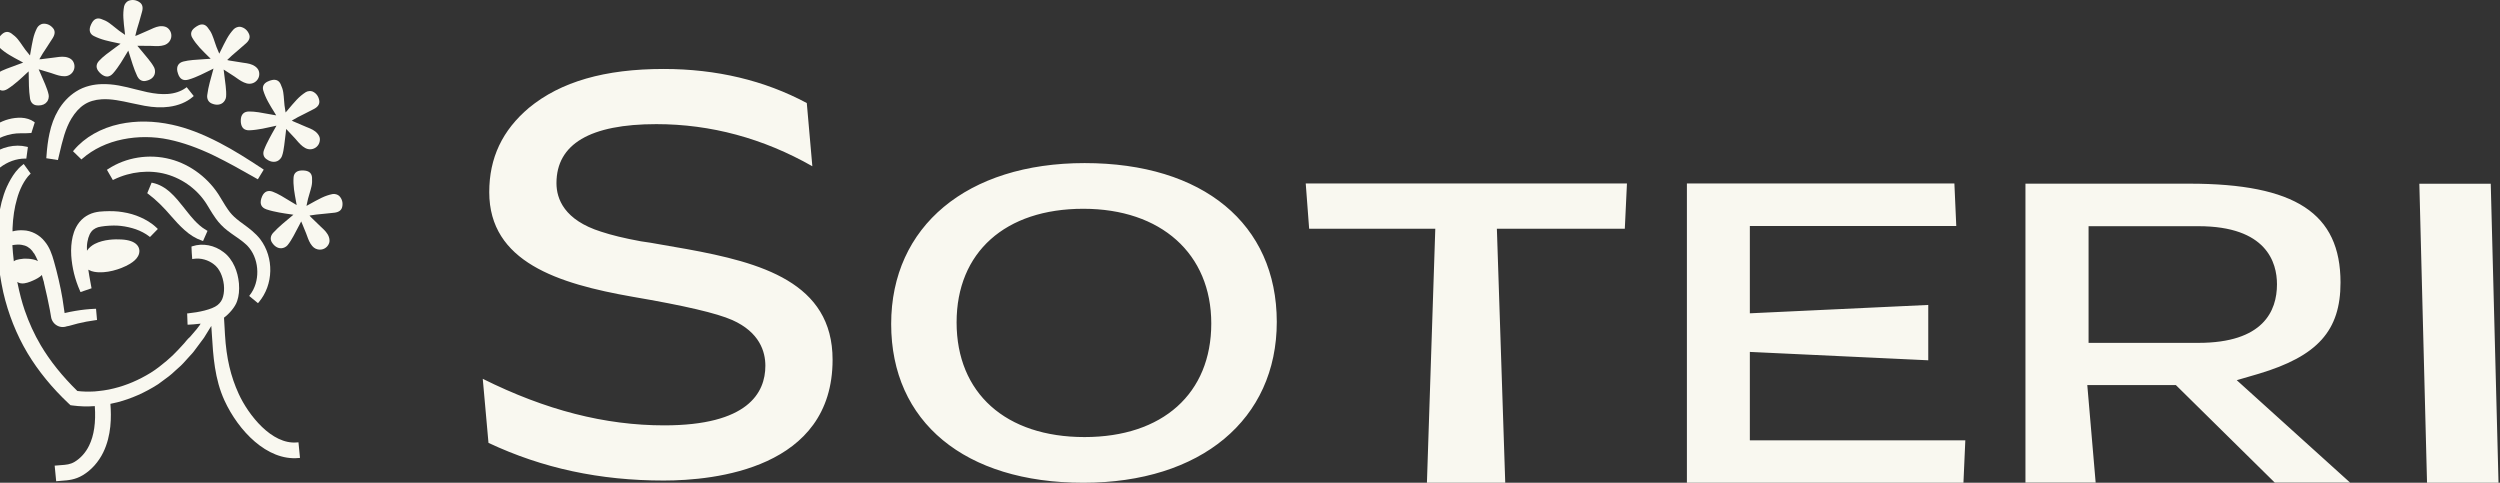<svg viewBox="0 0 435 84" fill="none" xmlns="http://www.w3.org/2000/svg">
<rect x="0" y="0" width="435" height="84" fill="#333333" stroke="none"/>
<g clip-path="url(#clip0_2119_1318)">
<path d="M16.234 39.965C16.498 39.763 16.781 39.621 17.075 39.53C17.257 39.479 17.419 39.449 17.622 39.418L18.3 39.327C19.373 39.226 20.224 39.216 21.013 39.307C21.925 39.408 22.805 39.611 23.636 39.894C24.466 40.188 25.316 40.633 25.914 41.099L26.096 41.241L27.463 39.843L27.281 39.661C26.329 38.74 25.326 38.213 24.466 37.819C23.504 37.383 22.451 37.08 21.327 36.907C20.375 36.745 19.353 36.705 18.087 36.766L17.287 36.826C17.004 36.857 16.67 36.928 16.376 36.998C15.738 37.171 15.121 37.474 14.584 37.889C13.389 38.841 12.873 40.188 12.65 41.15C12.407 42.193 12.326 43.286 12.397 44.491C12.549 46.627 13.045 48.632 13.916 50.606L14.007 50.819L15.931 50.161L15.89 49.948C15.769 49.3 15.647 48.652 15.536 48.004C15.485 47.68 15.435 47.356 15.384 47.032L15.374 46.921C15.414 46.951 15.465 46.971 15.505 46.992C15.769 47.133 16.072 47.245 16.407 47.295C18.411 47.66 20.973 46.86 22.502 45.969C23.251 45.534 23.747 45.078 24.02 44.572C24.385 43.904 24.324 43.154 23.848 42.628C23.352 42.061 22.431 41.737 21.115 41.666C20.062 41.605 18.067 41.626 16.477 42.446C15.991 42.699 15.485 43.094 15.131 43.62C15.111 43.114 15.111 42.628 15.202 42.111C15.384 41.079 15.718 40.38 16.234 39.965Z" fill="#F9F8F0"/>
<path d="M43.359 51.497L44.888 52.752L45.05 52.56C47.601 49.523 47.702 44.825 45.282 41.625C44.412 40.512 43.339 39.722 42.397 39.033C41.962 38.719 41.557 38.426 41.192 38.112C40.585 37.616 40.119 37.12 39.684 36.492C39.349 36.026 39.046 35.51 38.712 34.963L38.367 34.396C36.464 31.126 33.194 28.615 29.63 27.694C25.944 26.722 21.904 27.37 18.806 29.415L18.604 29.546L19.636 31.328L19.849 31.227C22.704 29.84 26.005 29.506 28.921 30.306C31.938 31.146 34.56 33.141 36.12 35.783C36.231 35.966 36.352 36.158 36.464 36.35C36.798 36.897 37.142 37.464 37.547 38.021C38.084 38.78 38.823 39.55 39.572 40.117C40.038 40.481 40.504 40.805 40.959 41.119C41.891 41.767 42.772 42.375 43.369 43.134C45.191 45.392 45.252 49.067 43.49 51.315L43.359 51.497Z" fill="#F9F8F0"/>
<path d="M45.688 29.374C43.116 27.683 40.777 26.185 38.246 24.869C35.188 23.279 32.546 22.267 29.933 21.7C26.774 21.011 23.717 20.971 20.841 21.578C17.571 22.277 14.736 23.887 12.853 26.134L12.701 26.317L14.169 27.744L14.341 27.592C16.235 25.942 18.664 24.788 21.388 24.241C23.97 23.715 26.734 23.725 29.377 24.282C31.857 24.808 34.398 25.709 37.163 27.035C39.633 28.23 42.103 29.628 44.483 30.984L44.867 31.197L45.89 29.516L45.688 29.374Z" fill="#F9F8F0"/>
<path d="M10.099 19.239C9.42 20.404 8.924 21.72 8.6 23.269C8.347 24.444 8.185 25.689 8.074 27.299L8.054 27.532L10.079 27.846L10.342 26.732C10.868 24.484 11.374 22.368 12.428 20.627C13.086 19.553 13.825 18.733 14.645 18.207C15.465 17.66 16.498 17.346 17.703 17.275C19.363 17.174 21.094 17.549 22.927 17.954C23.656 18.116 24.385 18.267 25.144 18.409C26.764 18.703 28.151 18.753 29.397 18.581C31.037 18.369 32.465 17.782 33.528 16.87L33.71 16.708L32.485 15.169L32.292 15.311C31.462 15.908 30.379 16.273 29.164 16.354C28.121 16.425 26.997 16.323 25.6 16.03C24.942 15.888 24.273 15.726 23.575 15.544C21.682 15.058 19.727 14.552 17.571 14.643C16.417 14.683 14.726 14.947 13.187 15.949C11.952 16.739 10.889 17.873 10.099 19.239Z" fill="#F9F8F0"/>
<path d="M4.358 27.592H4.581L4.854 25.578L4.631 25.527C2.606 25.031 0.257 25.567 -1.626 26.965C-3.681 28.463 -4.734 30.61 -5.261 32.148C-5.888 33.931 -6.111 35.966 -5.949 38.193C-5.797 40.36 -5.271 42.395 -4.815 43.924L-4.744 44.157L-2.841 43.691L-2.881 43.458C-3.286 41.322 -3.489 39.611 -3.529 38.082C-3.57 36.269 -3.317 34.558 -2.77 33.029C-2.183 31.409 -1.231 30.063 0.004 29.152C1.321 28.139 2.829 27.602 4.358 27.592Z" fill="#F9F8F0"/>
<path d="M-0.988 24.464C-0.553 24.231 -0.067 23.998 0.541 23.755C0.997 23.583 1.483 23.441 2.08 23.32C2.586 23.229 3.103 23.188 3.629 23.188H3.913C4.348 23.188 4.793 23.188 5.289 23.148L5.462 23.137L6.049 21.295L5.897 21.183C5.31 20.768 4.55 20.525 3.7 20.485C2.971 20.465 2.232 20.546 1.493 20.748C0.835 20.92 0.176 21.193 -0.512 21.588C-1.099 21.922 -1.666 22.358 -2.193 22.894L-2.355 23.056L-1.18 24.565L-0.988 24.464Z" fill="#F9F8F0"/>
<path d="M16.316 6.259C16.903 6.553 17.561 6.806 18.28 6.999C18.978 7.191 19.697 7.333 20.446 7.495C20.619 7.535 20.801 7.566 20.973 7.606C20.953 7.626 20.922 7.647 20.902 7.667C20.619 7.879 20.325 8.092 20.031 8.305C19.505 8.689 18.988 9.074 18.472 9.469C17.996 9.844 17.591 10.198 17.247 10.573C16.65 11.2 16.66 11.909 17.277 12.567C17.379 12.668 17.48 12.78 17.591 12.871C18.371 13.499 19.049 13.468 19.677 12.76C20.203 12.172 20.649 11.494 21.034 10.917C21.388 10.37 21.732 9.793 22.056 9.246C22.147 9.094 22.228 8.943 22.32 8.801L22.482 9.317C22.674 9.955 22.876 10.603 23.089 11.231C23.312 11.889 23.565 12.598 23.889 13.276C24.142 13.802 24.577 14.106 25.084 14.106C25.154 14.106 25.225 14.096 25.306 14.086C26.116 13.944 26.673 13.559 26.896 12.952C27.027 12.598 26.997 12.091 26.825 11.747C26.542 11.2 26.167 10.714 25.742 10.188C25.327 9.671 24.901 9.165 24.476 8.659C24.284 8.426 24.091 8.203 23.899 7.971H24.324C24.942 7.971 25.539 7.971 26.137 7.981C26.299 7.981 26.471 7.991 26.633 8.001C27.27 8.031 27.929 8.062 28.587 7.849C29.204 7.647 29.65 7.161 29.782 6.543C29.903 5.935 29.701 5.328 29.215 4.903C28.992 4.71 28.637 4.579 28.253 4.558C27.524 4.508 26.886 4.801 26.268 5.085L26.137 5.146C25.377 5.49 24.608 5.814 23.848 6.148C23.747 6.189 23.646 6.219 23.535 6.249L23.565 6.128C23.646 5.763 23.727 5.429 23.828 5.095C23.95 4.67 24.081 4.255 24.213 3.829C24.375 3.222 24.557 2.635 24.719 2.027C24.922 1.298 24.79 0.752 24.324 0.417C23.727 -0.018 23.008 -0.119 22.35 0.144C22.006 0.286 21.672 0.721 21.59 1.116C21.469 1.764 21.428 2.442 21.469 3.131C21.509 3.9 21.601 4.68 21.692 5.429C21.722 5.642 21.742 5.854 21.763 6.077L21.631 5.976C21.327 5.773 21.034 5.571 20.74 5.358C20.497 5.176 20.254 4.974 20.011 4.781C19.657 4.498 19.292 4.204 18.907 3.931C18.543 3.678 18.087 3.465 17.581 3.293C16.933 3.08 16.417 3.283 16.042 3.89C15.911 4.103 15.799 4.336 15.708 4.599C15.465 5.348 15.678 5.935 16.316 6.259Z" fill="#F9F8F0"/>
<path d="M30.976 12.82C31.29 13.772 31.887 14.106 32.788 13.853C33.548 13.64 34.287 13.316 34.925 13.023C35.522 12.749 36.109 12.456 36.676 12.172C36.838 12.091 36.99 12.01 37.152 11.929L37.01 12.446C36.828 13.094 36.646 13.742 36.484 14.39C36.312 15.068 36.15 15.797 36.059 16.546C35.978 17.215 36.261 17.751 36.808 17.994C37.152 18.146 37.486 18.217 37.78 18.217C38.144 18.217 38.468 18.116 38.752 17.903C39.056 17.67 39.309 17.225 39.339 16.85C39.39 16.243 39.339 15.625 39.268 14.957C39.197 14.299 39.116 13.64 39.025 12.992C38.985 12.699 38.944 12.395 38.914 12.102L39.268 12.324C39.795 12.658 40.291 12.982 40.787 13.306C40.929 13.398 41.06 13.499 41.192 13.59C41.708 13.954 42.255 14.329 42.923 14.511C43.551 14.673 44.189 14.511 44.634 14.056C45.07 13.61 45.222 12.982 45.039 12.375C44.958 12.091 44.725 11.788 44.412 11.565C43.814 11.13 43.126 11.028 42.458 10.937L42.316 10.917C41.496 10.796 40.666 10.664 39.845 10.522C39.744 10.502 39.643 10.472 39.532 10.441L39.623 10.35C39.886 10.087 40.139 9.844 40.402 9.621C40.736 9.327 41.071 9.044 41.405 8.76C41.88 8.355 42.356 7.95 42.812 7.535C43.379 7.029 43.561 6.503 43.349 5.966C43.075 5.277 42.529 4.802 41.84 4.67C41.486 4.599 40.949 4.791 40.676 5.075C40.23 5.551 39.825 6.108 39.491 6.705C39.116 7.373 38.772 8.082 38.438 8.76C38.347 8.953 38.246 9.145 38.154 9.337L38.084 9.175C37.942 8.851 37.8 8.517 37.669 8.183C37.557 7.9 37.466 7.606 37.365 7.313C37.223 6.877 37.071 6.432 36.889 6.006C36.717 5.591 36.454 5.176 36.109 4.751C35.684 4.224 35.137 4.113 34.499 4.427C34.277 4.538 34.054 4.68 33.841 4.852C33.224 5.338 33.092 5.956 33.457 6.573C33.791 7.14 34.216 7.707 34.712 8.254C35.198 8.791 35.715 9.297 36.261 9.834C36.393 9.965 36.524 10.087 36.656 10.218C36.626 10.218 36.595 10.229 36.565 10.229C36.2 10.259 35.846 10.279 35.482 10.299C34.834 10.34 34.186 10.38 33.538 10.441C32.94 10.492 32.404 10.583 31.907 10.704C31.067 10.917 30.693 11.524 30.855 12.395C30.895 12.537 30.925 12.679 30.976 12.82Z" fill="#F9F8F0"/>
<path d="M46.639 17.69C46.983 18.328 47.358 18.936 47.763 19.584C47.864 19.746 47.955 19.898 48.057 20.07C48.026 20.07 47.996 20.059 47.965 20.059C47.601 19.999 47.247 19.928 46.882 19.867C46.244 19.756 45.617 19.634 44.979 19.533C44.381 19.442 43.835 19.401 43.328 19.401C42.458 19.401 41.951 19.898 41.901 20.799C41.891 20.94 41.891 21.092 41.901 21.234C41.982 22.226 42.478 22.702 43.419 22.672C44.209 22.641 45.009 22.51 45.688 22.388C46.325 22.267 46.963 22.125 47.581 21.983C47.753 21.943 47.935 21.902 48.107 21.862L47.834 22.348C47.51 22.925 47.176 23.502 46.872 24.089C46.548 24.707 46.204 25.375 45.941 26.084C45.698 26.712 45.839 27.309 46.325 27.663C46.771 27.997 47.206 28.159 47.631 28.159C47.844 28.159 48.047 28.119 48.239 28.038C48.593 27.886 48.938 27.521 49.069 27.147C49.272 26.57 49.363 25.962 49.454 25.294C49.545 24.636 49.616 23.978 49.697 23.32C49.727 23.026 49.768 22.732 49.798 22.439L50.072 22.732C50.497 23.188 50.912 23.623 51.317 24.059C51.428 24.18 51.54 24.302 51.641 24.433C52.056 24.909 52.491 25.416 53.099 25.75C53.666 26.064 54.324 26.053 54.861 25.719C55.387 25.395 55.681 24.818 55.66 24.18C55.65 23.887 55.498 23.542 55.245 23.249C54.769 22.682 54.121 22.419 53.494 22.165L53.362 22.115C52.593 21.801 51.823 21.467 51.064 21.133C50.962 21.092 50.871 21.042 50.77 20.981L50.882 20.92C51.206 20.728 51.499 20.556 51.813 20.394C52.208 20.191 52.603 19.999 52.998 19.796C53.554 19.523 54.111 19.239 54.658 18.946C55.326 18.591 55.63 18.116 55.559 17.549C55.458 16.809 55.043 16.222 54.405 15.928C54.071 15.777 53.514 15.827 53.18 16.05C52.633 16.404 52.107 16.84 51.631 17.346C51.104 17.903 50.608 18.5 50.122 19.077C49.98 19.25 49.839 19.412 49.697 19.573L49.666 19.391C49.606 19.037 49.545 18.693 49.505 18.338C49.474 18.035 49.444 17.721 49.423 17.417C49.393 16.961 49.353 16.495 49.282 16.04C49.211 15.594 49.059 15.129 48.826 14.633C48.543 14.025 48.036 13.782 47.338 13.924C47.095 13.974 46.852 14.055 46.599 14.177C45.88 14.501 45.606 15.068 45.809 15.746C46.011 16.394 46.285 17.042 46.639 17.69Z" fill="#F9F8F0"/>
<path d="M-0.704 14.997C-0.127 15.827 0.521 15.979 1.331 15.473C1.999 15.058 2.617 14.541 3.153 14.086C3.649 13.661 4.135 13.205 4.601 12.77C4.733 12.648 4.854 12.537 4.986 12.415L4.996 12.972C5.006 13.64 5.006 14.299 5.036 14.967C5.067 15.665 5.107 16.415 5.229 17.154C5.34 17.822 5.755 18.257 6.353 18.328C6.474 18.348 6.596 18.348 6.717 18.348C7.365 18.348 7.871 18.126 8.195 17.69C8.428 17.387 8.54 16.89 8.469 16.506C8.347 15.898 8.124 15.331 7.871 14.704C7.628 14.096 7.355 13.499 7.092 12.891C6.97 12.618 6.849 12.334 6.727 12.061L7.112 12.172C7.709 12.344 8.286 12.517 8.864 12.699C9.026 12.749 9.177 12.8 9.339 12.861C9.937 13.063 10.544 13.276 11.253 13.266C11.901 13.256 12.468 12.911 12.762 12.354C13.055 11.808 13.025 11.16 12.681 10.623C12.519 10.38 12.215 10.147 11.85 10.026C11.162 9.783 10.463 9.874 9.795 9.965L9.653 9.985C8.823 10.097 8.003 10.198 7.173 10.299C7.071 10.309 6.96 10.319 6.849 10.309L6.909 10.198C7.092 9.874 7.264 9.57 7.446 9.287C7.689 8.912 7.932 8.548 8.175 8.173C8.519 7.657 8.864 7.13 9.188 6.604C9.582 5.956 9.613 5.399 9.269 4.953C8.813 4.366 8.155 4.062 7.456 4.133C7.092 4.174 6.636 4.498 6.454 4.852C6.15 5.439 5.917 6.077 5.765 6.745C5.593 7.495 5.462 8.264 5.33 9.013C5.29 9.226 5.259 9.439 5.219 9.651L5.107 9.52C4.874 9.246 4.642 8.963 4.429 8.679C4.247 8.436 4.075 8.183 3.892 7.92C3.639 7.555 3.376 7.16 3.082 6.806C2.799 6.462 2.424 6.128 1.979 5.814C1.422 5.429 0.875 5.47 0.338 5.956C0.156 6.118 -0.016 6.32 -0.178 6.543C-0.623 7.181 -0.593 7.808 -0.067 8.294C0.409 8.74 0.976 9.165 1.614 9.55C2.232 9.925 2.87 10.269 3.538 10.623C3.7 10.704 3.862 10.795 4.024 10.886C3.994 10.897 3.963 10.917 3.943 10.927C3.599 11.048 3.265 11.18 2.92 11.302C2.313 11.524 1.695 11.747 1.098 11.98C0.541 12.193 0.045 12.435 -0.39 12.689C-1.14 13.124 -1.332 13.812 -0.927 14.612C-0.856 14.744 -0.785 14.876 -0.704 14.997Z" fill="#F9F8F0"/>
<path d="M59.032 34.103C58.779 33.84 58.232 33.688 57.847 33.769C57.2 33.9 56.562 34.123 55.934 34.427C55.235 34.761 54.557 35.146 53.899 35.51C53.706 35.611 53.524 35.723 53.332 35.824L53.362 35.652C53.433 35.297 53.504 34.943 53.595 34.599C53.676 34.305 53.757 34.012 53.848 33.718C53.98 33.283 54.111 32.827 54.213 32.371C54.304 31.936 54.334 31.44 54.294 30.893C54.243 30.215 53.868 29.82 53.16 29.698C52.917 29.658 52.654 29.648 52.38 29.668C51.6 29.719 51.135 30.144 51.084 30.853C51.033 31.511 51.064 32.219 51.155 32.949C51.246 33.667 51.388 34.376 51.52 35.125C51.55 35.308 51.59 35.49 51.621 35.672C51.59 35.662 51.57 35.642 51.54 35.632C51.226 35.449 50.922 35.257 50.608 35.075C50.051 34.741 49.495 34.396 48.938 34.072C48.411 33.769 47.925 33.536 47.449 33.353C46.639 33.05 45.991 33.323 45.617 34.143C45.556 34.275 45.505 34.417 45.465 34.548C45.181 35.51 45.475 36.118 46.366 36.431C47.105 36.685 47.905 36.847 48.593 36.978C49.231 37.1 49.889 37.191 50.517 37.282C50.699 37.302 50.871 37.333 51.054 37.363L50.639 37.707C50.122 38.132 49.606 38.558 49.1 39.003C48.573 39.469 48.016 39.975 47.51 40.532C47.065 41.038 46.984 41.636 47.297 42.152C47.733 42.851 48.32 43.225 48.948 43.195C49.333 43.185 49.788 42.962 50.031 42.668C50.426 42.193 50.73 41.666 51.064 41.079C51.378 40.502 51.681 39.925 51.985 39.337C52.127 39.064 52.269 38.801 52.41 38.527L52.572 38.912C52.805 39.489 53.038 40.036 53.261 40.593C53.322 40.745 53.383 40.907 53.433 41.059C53.646 41.656 53.879 42.273 54.324 42.8C54.668 43.215 55.154 43.438 55.66 43.438C55.772 43.438 55.873 43.428 55.984 43.407C56.592 43.296 57.078 42.861 57.281 42.263C57.372 41.99 57.351 41.605 57.23 41.241C56.987 40.542 56.481 40.066 55.984 39.6L55.873 39.499C55.266 38.922 54.668 38.345 54.071 37.758C54 37.687 53.929 37.606 53.858 37.505L53.99 37.484C54.354 37.424 54.689 37.373 55.033 37.333C55.468 37.282 55.904 37.241 56.339 37.201C56.956 37.14 57.584 37.079 58.202 37.009C58.951 36.917 59.407 36.583 59.538 36.026C59.711 35.308 59.528 34.609 59.032 34.103Z" fill="#F9F8F0"/>
<path d="M51.691 76.981C47.267 77.396 43.207 72.172 41.546 68.557C40.139 65.5 39.39 62.32 39.147 58.25C39.127 57.886 39.106 57.521 39.086 57.147C39.056 56.519 39.025 55.891 38.975 55.274C39.866 54.626 40.949 53.39 41.263 52.378C41.567 51.497 41.668 50.525 41.577 49.32C41.476 48.237 41.233 47.285 40.848 46.414C40.402 45.382 39.694 44.45 38.904 43.873C37.334 42.658 35.269 42.263 33.497 42.84L33.315 42.901L33.325 43.093C33.345 43.701 33.376 44.268 33.426 44.815L33.447 45.078L33.71 45.037C34.925 44.855 36.241 45.22 37.233 46.009C38.145 46.698 38.772 47.994 38.955 49.563C39.025 50.292 38.985 51.001 38.813 51.608C38.661 52.206 38.347 52.682 37.851 53.087C36.859 53.876 34.51 54.342 32.799 54.514L32.566 54.534L32.637 56.489H32.88C33.194 56.489 34.074 56.407 34.793 56.327C34.834 56.327 34.864 56.316 34.905 56.316C34.884 56.347 34.864 56.377 34.854 56.407C34.813 56.478 34.783 56.529 34.763 56.559C34.591 56.802 34.408 57.035 34.226 57.268C33.831 57.754 33.426 58.22 33.072 58.615C32.809 58.817 32.586 59.091 32.363 59.354C32.262 59.475 32.171 59.587 32.08 59.698L31.027 60.842C30.419 61.5 29.741 62.158 28.992 62.786C28.182 63.465 27.22 64.244 26.218 64.862C24.142 66.138 21.995 67.049 19.839 67.575C18.654 67.889 17.449 68.021 16.437 68.112C15.343 68.173 14.321 68.142 13.46 68.031C10.848 65.479 8.702 62.806 7.082 60.063C5.968 58.179 5.036 56.134 4.297 53.988C3.821 52.601 3.416 51.082 3.011 49.077C3.011 49.067 3.011 49.057 3.001 49.047C3.325 49.28 3.761 49.371 4.226 49.3C4.925 49.199 5.684 48.854 6.191 48.601C6.494 48.449 6.727 48.308 6.93 48.156C7.061 48.065 7.183 47.963 7.284 47.842C7.314 47.984 7.355 48.125 7.395 48.257L7.537 48.763C7.547 48.814 7.568 48.865 7.588 48.925C7.618 49.016 7.659 49.128 7.659 49.249C7.861 50.059 8.043 50.879 8.216 51.679L8.681 53.957L8.884 55.132C8.924 55.446 9.066 55.79 9.238 56.023C9.613 56.569 10.251 56.904 10.899 56.904C11.071 56.904 11.243 56.883 11.405 56.843C11.516 56.812 11.557 56.802 11.648 56.772L12.023 56.701C12.539 56.549 13.045 56.407 13.541 56.286C14.493 56.053 15.515 55.861 16.639 55.709L16.882 55.678L16.71 53.724L16.467 53.735C15.384 53.775 14.28 53.897 13.086 54.099C12.448 54.211 11.911 54.312 11.415 54.433L11.243 54.474L10.868 51.943C10.696 50.9 10.483 49.877 10.21 48.672C9.957 47.579 9.684 46.495 9.38 45.442C9.046 44.248 8.621 43.002 7.78 42.01C6.899 40.866 5.431 40.107 4.054 40.076C3.416 40.036 2.809 40.096 2.181 40.258C2.181 40.248 2.181 40.238 2.181 40.218C2.181 40.056 2.181 39.884 2.181 39.722C2.262 37.788 2.515 36.107 2.961 34.599C3.163 33.829 3.467 33.039 3.862 32.25C4.054 31.875 4.267 31.521 4.49 31.197C4.692 30.883 4.986 30.549 5.178 30.366L5.34 30.215L4.125 28.534L3.923 28.696C2.93 29.486 2.374 30.336 1.888 31.146C1.361 32.068 0.946 32.979 0.662 33.86C0.095 35.55 -0.249 37.413 -0.411 39.56C-0.634 43.114 -0.31 46.809 0.571 50.869C1.442 54.646 2.86 58.2 4.783 61.44C6.636 64.528 9.046 67.484 11.952 70.218L12.255 70.501L12.61 70.552C13.896 70.724 15.161 70.764 16.498 70.663C16.69 73.519 16.366 75.766 15.505 77.528C14.928 78.723 14.037 79.725 12.995 80.353C12.215 80.818 11.547 80.869 10.534 80.94C10.281 80.96 10.028 80.98 9.765 81.001L9.512 81.021L9.775 83.734L10.028 83.714C10.251 83.694 10.463 83.674 10.737 83.653C11.891 83.572 13.075 83.481 14.412 82.681C15.9 81.79 17.156 80.373 17.966 78.713C19.404 75.756 19.383 72.516 19.211 70.268C19.616 70.187 20.031 70.096 20.436 69.995C22.846 69.367 25.215 68.324 27.493 66.867C27.706 66.704 27.929 66.553 28.141 66.391C28.951 65.814 29.781 65.206 30.5 64.497C30.662 64.345 30.824 64.204 30.986 64.062C31.3 63.788 31.614 63.505 31.898 63.191L33.163 61.794C33.558 61.399 33.882 60.954 34.196 60.518L35.492 58.777C35.927 58.098 36.352 57.41 36.767 56.711C36.798 57.177 36.828 57.633 36.859 58.098C37.092 61.956 37.345 65.955 39.066 69.701C41.476 74.936 46.457 80.201 51.945 79.695L52.198 79.674L51.934 76.961L51.691 76.981ZM3.791 42.607C4.54 42.719 5.148 43.073 5.634 43.681C5.674 43.782 5.755 43.893 5.877 44.035C5.917 44.086 5.948 44.126 5.968 44.146C6.069 44.319 6.16 44.501 6.251 44.673C6.353 44.875 6.444 45.078 6.535 45.28C6.555 45.331 6.575 45.382 6.606 45.432C6.11 45.149 5.411 45.058 4.884 45.017C4.399 44.977 3.913 45.007 3.437 45.098L3.366 45.108C3.062 45.169 2.677 45.24 2.404 45.463C2.323 44.724 2.161 43.164 2.151 42.658C2.779 42.547 3.346 42.526 3.791 42.607Z" fill="#F9F8F0"/>
<path d="M29.731 37.545L29.862 37.697C30.48 38.406 31.229 39.246 32.12 40.036C33.062 40.886 34.064 41.504 35.107 41.858L35.33 41.939L36.109 40.167L35.907 40.056C35.046 39.57 34.327 38.871 33.801 38.315C33.315 37.798 32.869 37.231 32.394 36.634C32.231 36.431 32.069 36.219 31.897 36.006C31.219 35.146 30.541 34.315 29.721 33.556C28.718 32.624 27.655 32.047 26.582 31.825L26.379 31.784L25.62 33.617L25.782 33.738C26.491 34.265 27.149 34.832 27.858 35.53C28.485 36.128 29.093 36.816 29.731 37.545Z" fill="#F9F8F0"/>
</g>
<path fill-rule="evenodd" clip-rule="evenodd" d="M115.341 42.613L119.517 43.341C132.357 45.689 144.884 49.107 144.869 62.601C144.869 81.563 124.317 83.614 115.475 83.614C104.359 83.614 94.388 81.474 84.996 77.06L84 65.915C94.952 71.368 105.28 74.014 115.564 74.014C130.113 74.014 133.174 68.367 133.174 63.641C133.174 61.189 132.178 57.816 127.423 55.69C124.689 54.487 119.16 53.194 110.051 51.633C97.107 49.36 85.129 45.585 85.129 33.429C85.129 27.47 87.403 22.67 92.055 18.747C97.568 14.214 105.221 12 115.475 12C124.659 12 133.025 13.991 140.381 17.929L141.347 28.926C132.802 24.067 123.678 21.6 114.212 21.6C102.68 21.6 96.825 25.062 96.825 31.869C96.825 34.603 98.177 38.288 104.582 40.31C106.38 40.904 108.609 41.454 111.448 41.974L111.626 42.004C112.486 42.104 113.748 42.329 115.184 42.585L115.341 42.613ZM155.064 56.374C155.064 39.373 168.275 28.377 188.723 28.377C209.335 28.377 222.145 38.957 222.16 56.002C222.16 73.003 208.949 84 188.5 84C167.874 84 155.064 73.419 155.064 56.374ZM166.447 56.092C166.447 68.396 174.977 76.049 188.708 76.049C202.306 76.049 210.762 68.471 210.762 56.285C210.762 44.158 202.024 36.327 188.5 36.327C174.903 36.327 166.447 43.906 166.447 56.092ZM227.792 39.804H249.741L248.285 84H261.912L260.456 39.804H282.717L283.089 31.928H227.198L227.792 39.804ZM335.517 62.69L304.473 61.233V76.614H341.966L341.639 84H293.521V31.928H340.064L340.391 39.329H304.473V54.516L335.517 53.06V62.69ZM393.013 65.038C403.267 61.976 407.25 57.533 407.25 49.166C407.25 37.114 399.388 31.958 380.946 31.958H352.429V83.97H364.644L363.188 66.999H378.598L395.807 83.97H408.914L389.194 66.152L393.013 65.038ZM363.411 59.643V39.358H382.521C394.41 39.358 396.193 45.689 396.193 49.464C396.193 54.115 393.816 59.658 382.521 59.658H363.411V59.643ZM420.966 31.973H433.389L434.742 84H422.303L420.966 31.973Z" fill="#F9F8F0"/>
<defs>
<clipPath id="clip0_2119_1318">
<rect width="72" height="83.734" fill="white"/>
</clipPath>
</defs>
</svg>